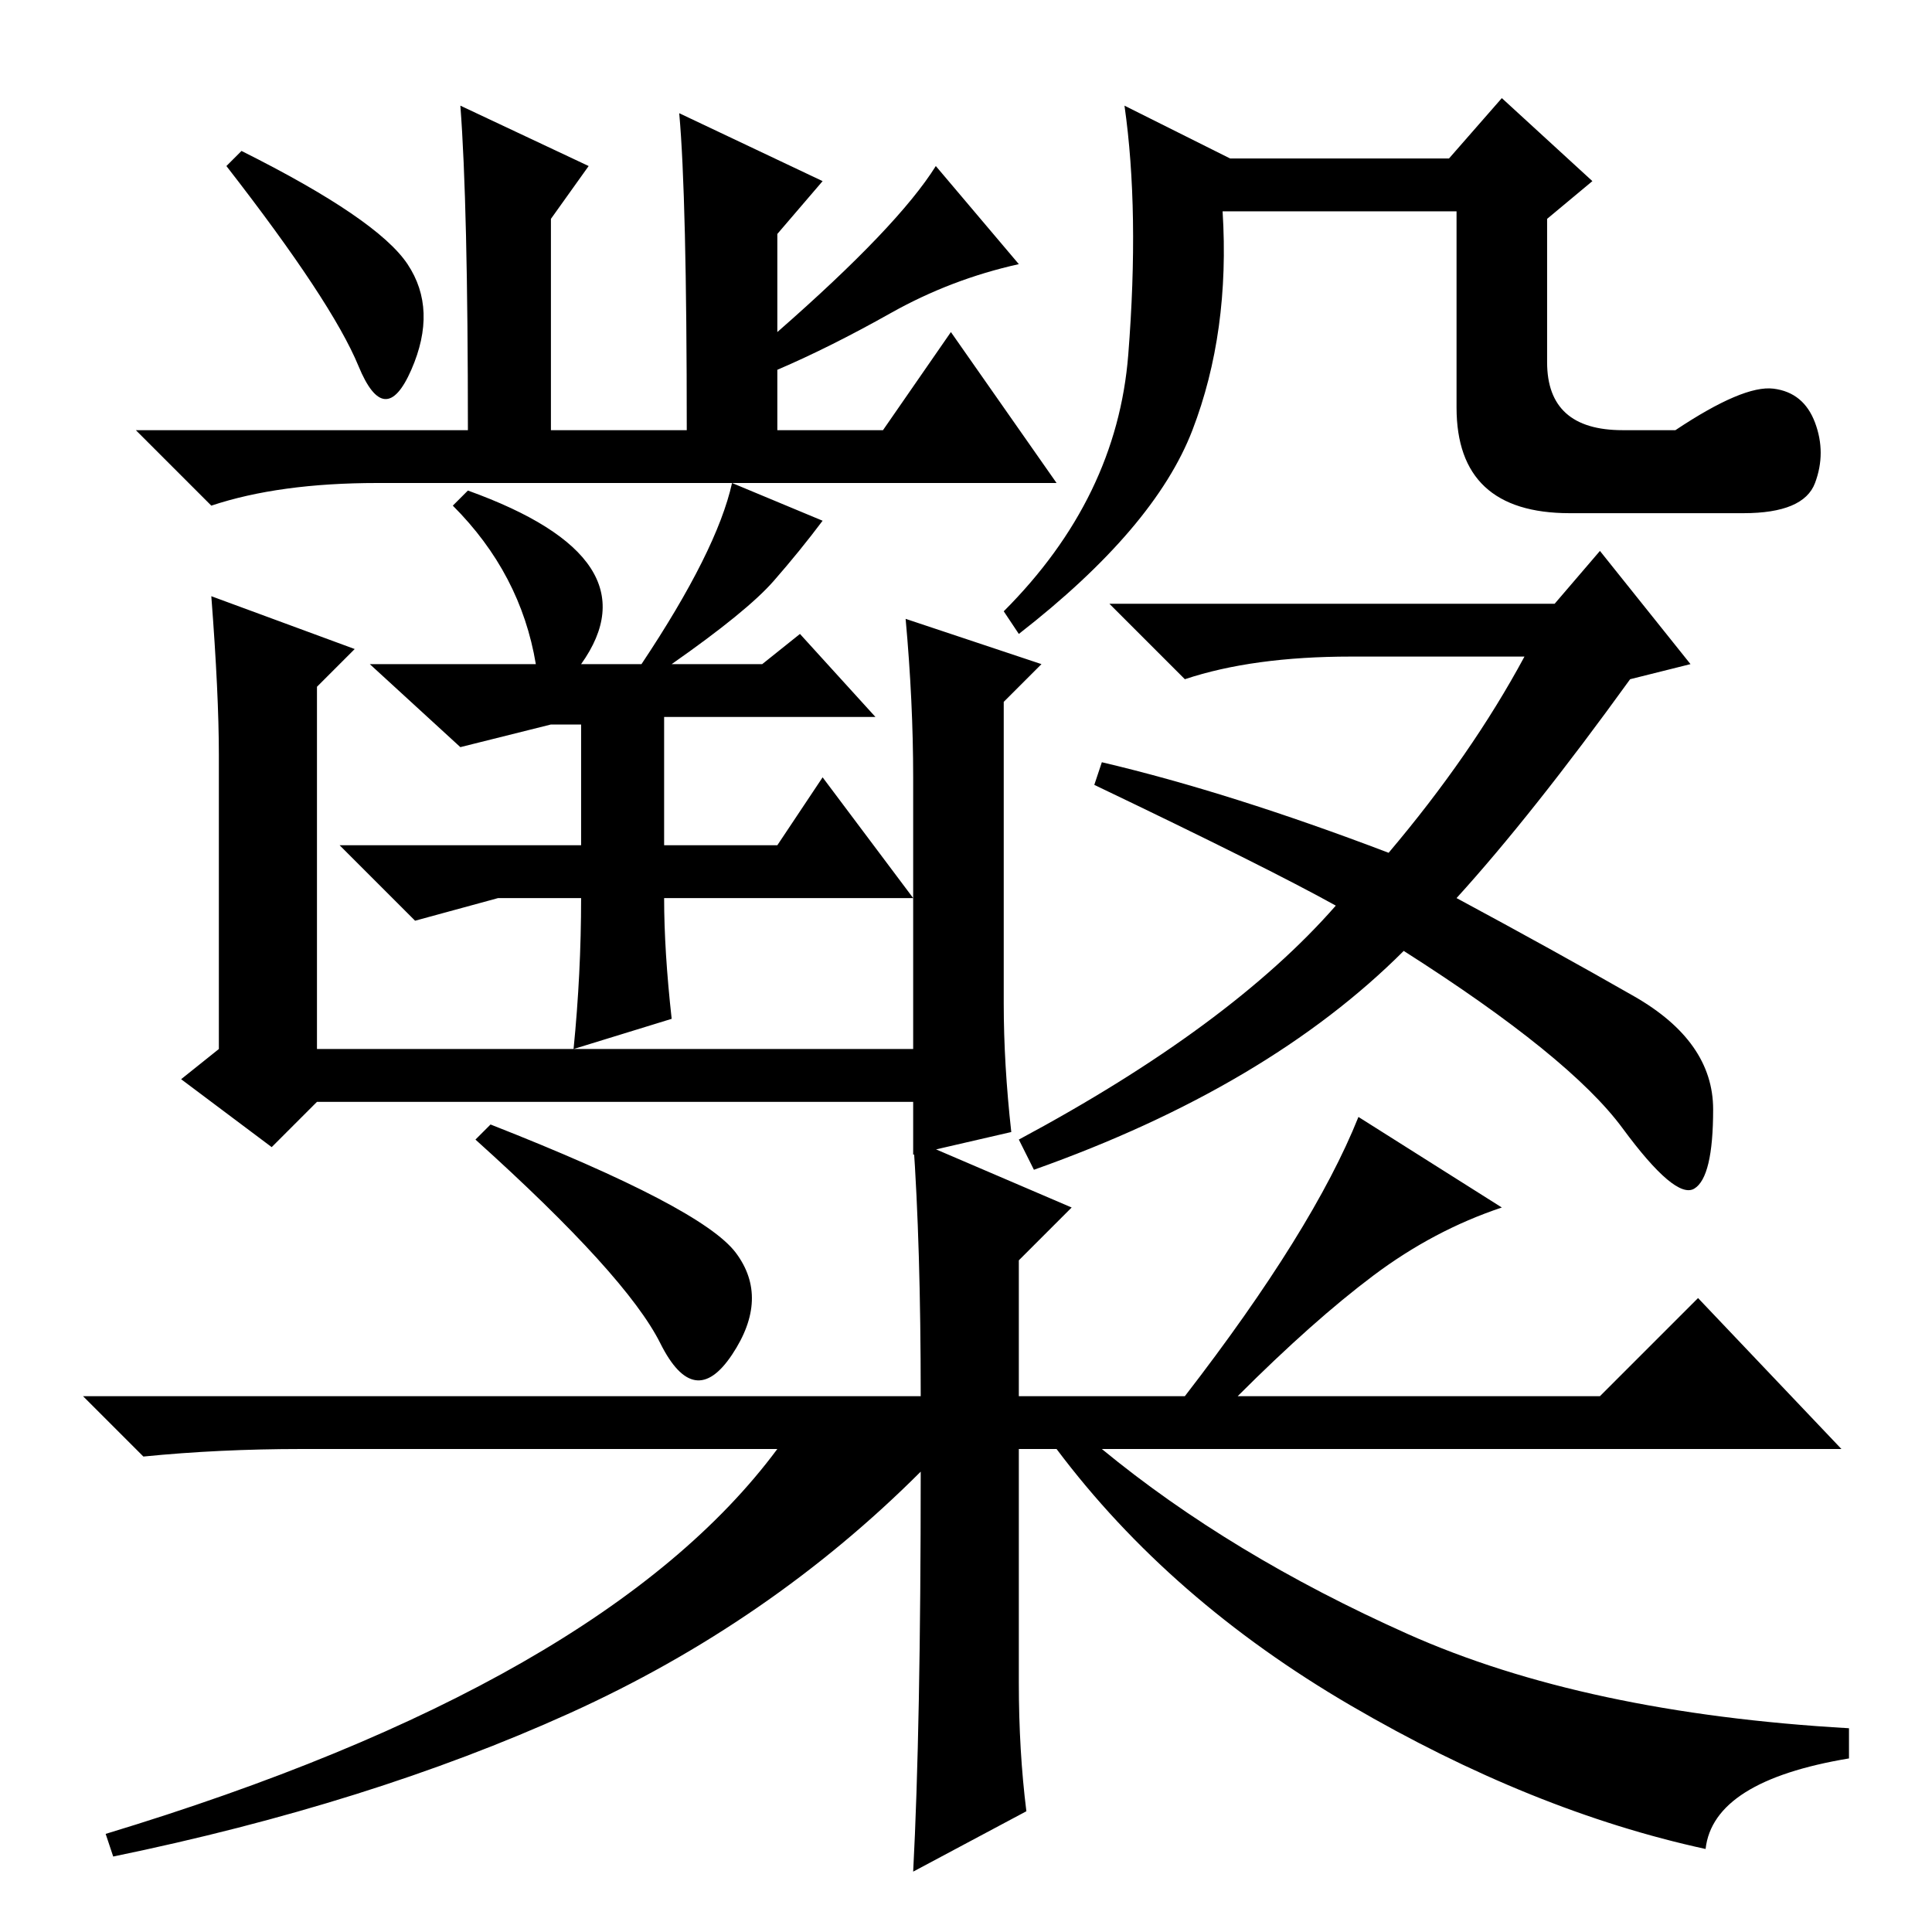 <?xml version="1.0" standalone="no"?>
<!DOCTYPE svg PUBLIC "-//W3C//DTD SVG 1.1//EN" "http://www.w3.org/Graphics/SVG/1.1/DTD/svg11.dtd" >
<svg xmlns="http://www.w3.org/2000/svg" xmlns:xlink="http://www.w3.org/1999/xlink" version="1.1" viewBox="0 -36 256 256">
  <g transform="matrix(1 0 0 -1 0 220)">
   <path fill="currentColor"
d="M124 234l11 -13q-9 -2 -17 -6.5t-15 -7.5v-8h14l9 13l14 -20h-90q-13 0 -22 -3l-10 10h44q0 30 -1 43l17 -8l-5 -7v-28h18q0 31 -1 42l19 -9l-6 -7v-13q16 14 21 22zM32 236q18 -9 22 -15t0.5 -14t-7 0.5t-17.5 26.5zM158 199q-5 -13 -23 -27l-2 3q15 15 16.5 34t-0.5 33
l14 -7h29l7 8l12 -11l-6 -5v-19q0 -9 10 -9h7q9 6 13 5.5t5.5 -4.5t0 -8t-9.5 -4h-23q-15 0 -15 14v26h-31q1 -16 -4 -29zM206 176l6 7l12 -15l-8 -2q-13 -18 -23 -29q13 -7 23.5 -13t10.5 -15t-2.5 -10.5t-9.5 8t-29 23.5q-18 -18 -49 -29l-2 4q28 15 42 31q-9 5 -32 16
l1 3q17 -4 38 -12q11 13 18 26h-23q-13 0 -22 -3l-10 10h59zM77 168h8q10 15 12 24l12 -5q-3 -4 -6.5 -8t-13.5 -11h12l5 4l10 -11h-28v-17h15l6 9l12 -16h-33q0 -7 1 -16l-13 -4q1 10 1 20h-11l-11 -3l-10 10h32v16h-4l-12 -3l-12 11h22q-2 12 -11 21l2 2q25 -9 15 -23z
M121 153q0 10 -1 21l18 -6l-5 -5v-40q0 -8 1 -17l-13 -3v7h-79l-6 -6l-12 9l5 4v39q0 8 -1 21l19 -7l-5 -5v-48h79v36zM97.5 90q4.5 -6 -0.5 -13.5t-9.5 1.5t-24.5 27l2 2q28 -11 32.5 -17zM182 87q-8 -6 -18 -16h48l13 13l19 -20h-98q17 -14 40.5 -24.5t58.5 -12.5v-4
q-18 -3 -19 -12q-23 5 -47 19t-39 34h-5v-31q0 -9 1 -17l-15 -8q1 19 1 53q-20 -20 -46.5 -32t-60.5 -19l-1 3q66 20 89 51h-63q-11 0 -21 -1l-8 8h111q0 20 -1 34l21 -9l-7 -7v-18h22q17 22 23 37l19 -12q-9 -3 -17 -9z" />
  </g>

</svg>
